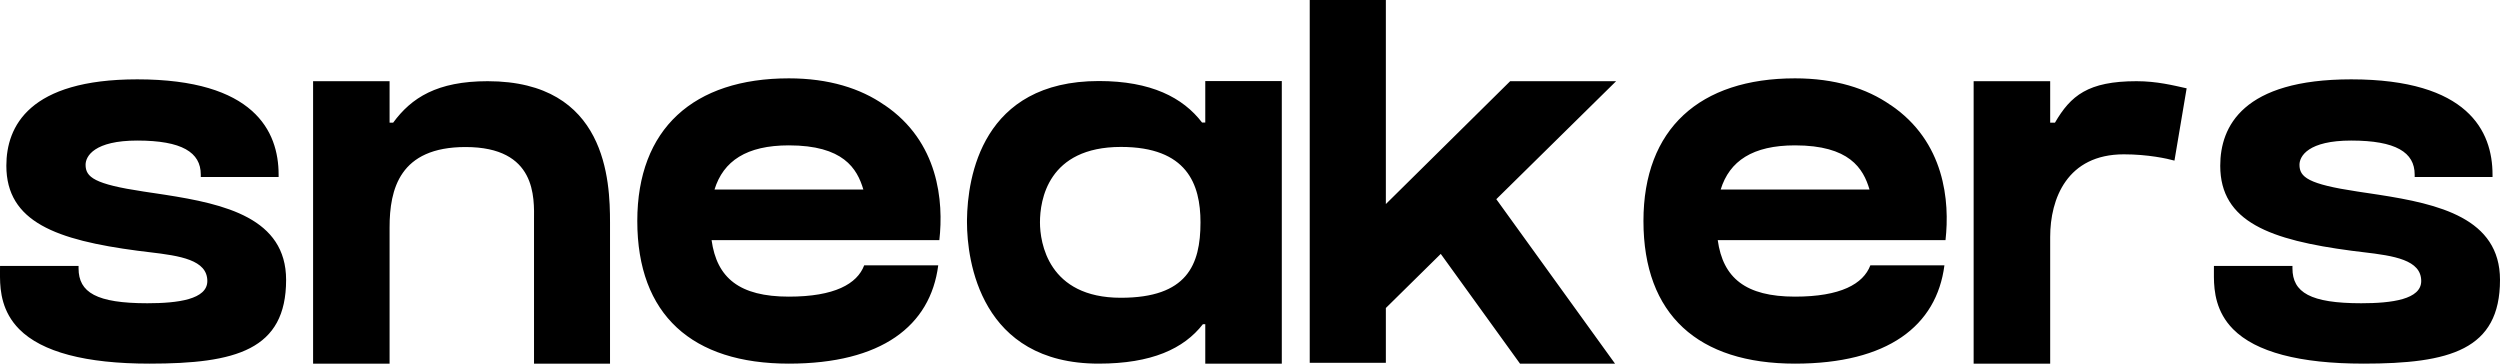 <?xml version="1.0" encoding="UTF-8" standalone="no"?>
<svg
   width="137.5"
   height="20"
   version="1.1"
   id="svg27">
  <defs
     id="defs31" />
  <path
     d="m 8.217,20 c 4.761,0 7.519,-0.753 7.519,-4.606 0,-3.4 -3.38,-4.172 -6.66,-4.682 L 8.516,10.627 8.237,10.586 7.887,10.533 c -2.7,-0.405 -3.18,-0.788 -3.18,-1.471 0,-0.478 0.49,-1.331 2.843,-1.331 2.455,0 3.493,0.647 3.493,1.87 v 0.134 h 4.281 V 9.602 c 0,-2.389 -1.35,-5.238 -7.774,-5.238 -5.952,0 -7.201,2.584 -7.201,4.752 0,3.097 2.763,4.086 7.223,4.675 0.21,0.028 0.433,0.054 0.659,0.081 1.669,0.197 3.172,0.42 3.172,1.585 0,1.01 -1.615,1.222 -3.298,1.222 -2.797,0 -3.784,-0.593 -3.784,-1.92 V 14.625 H 0.002 L 0,14.926 v 0.317 c 0.008,0.79 0.118,1.913 1.057,2.862 C 2.303,19.362 4.712,20 8.217,20 Z m 13.21,0 v -7.49 c 0,-2.104 0.547,-4.423 4.176,-4.423 3.915,0 3.778,2.777 3.768,4.042 V 20 h 4.18 v -7.768 c 0,-2.264 -0.176,-7.766 -6.732,-7.766 -2.778,0 -4.192,0.911 -5.195,2.28 H 21.427 V 4.467 H 17.22 V 20 Z m 21.959,0 c 5.094,0 7.787,-2.07 8.217,-5.405 H 47.53 c -0.386,1.02 -1.63,1.72 -4.143,1.72 -2.721,0 -3.962,-1.03 -4.25,-3.106 h 12.527 c 0.24,-2.13 -0.029,-5.417 -3.026,-7.44 V 5.774 C 47.326,4.859 45.582,4.309 43.387,4.309 c -5.24,0 -8.336,2.772 -8.336,7.845 0,5.17 3.02,7.846 8.336,7.846 z m 4.099,-9.574 h -8.188 c 0.486,-1.574 1.764,-2.431 4.089,-2.431 2.994,0 3.755,1.267 4.099,2.431 z M 70.499,20 V 4.457 H 66.29 V 6.74 H 66.114 C 65.061,5.363 63.305,4.457 60.437,4.457 c -6.433,0 -7.225,5.293 -7.253,7.635 v 0.137 c 0,2.092 0.732,7.771 7.241,7.771 2.914,0 4.684,-0.818 5.734,-2.169 H 66.29 V 20 h 4.21 z m -8.854,-3.623 c -3.996,0 -4.447,-3.032 -4.447,-4.148 0,-1.21 0.426,-4.148 4.455,-4.148 3.631,0 4.374,2.044 4.374,4.148 0,2.35 -0.742,4.148 -4.382,4.148 z M 88.826,20 82.297,10.955 88.885,4.467 h -5.827 l -6.836,6.756 V 0 h -4.187 v 19.954 h 4.187 V 16.94 L 79.242,13.964 83.6,20 Z m 9.9,0 c 5.094,0 7.786,-2.07 8.217,-5.405 h -4.074 c -0.387,1.02 -1.63,1.72 -4.143,1.72 -2.721,0 -3.962,-1.03 -4.25,-3.106 h 12.527 c 0.24,-2.13 -0.029,-5.417 -3.026,-7.44 v 0.005 c -1.312,-0.915 -3.057,-1.465 -5.251,-1.465 -5.24,0 -8.336,2.772 -8.336,7.845 0,5.17 3.02,7.846 8.336,7.846 z m 4.098,-9.574 h -8.187 c 0.485,-1.574 1.763,-2.431 4.089,-2.431 2.994,0 3.755,1.267 4.098,2.431 z M 112.76,20 v -6.97 c 0,-2.103 0.931,-4.542 4.05,-4.542 1.33,0 2.393,0.236 2.785,0.346 l 0.67,-3.976 c -0.728,-0.16 -1.626,-0.392 -2.757,-0.392 -2.665,0 -3.622,0.794 -4.486,2.282 H 112.76 V 4.466 h -4.21 V 20 Z m 17.221,0 c 4.761,0 7.519,-0.753 7.519,-4.606 0,-3.4 -3.38,-4.172 -6.66,-4.682 l -0.56,-0.085 -0.279,-0.041 -0.349,-0.053 c -2.701,-0.405 -3.181,-0.788 -3.181,-1.471 0,-0.478 0.49,-1.331 2.843,-1.331 2.455,0 3.493,0.647 3.493,1.87 v 0.134 h 4.282 V 9.602 c 0,-2.389 -1.35,-5.238 -7.775,-5.238 -5.952,0 -7.201,2.584 -7.201,4.752 0,3.097 2.763,4.086 7.224,4.675 0.21,0.028 0.432,0.054 0.658,0.081 1.669,0.197 3.172,0.42 3.172,1.585 0,1.01 -1.615,1.222 -3.298,1.222 -2.796,0 -3.784,-0.593 -3.784,-1.92 v -0.134 h -4.319 l -0.001,0.301 v 0.317 c 0.008,0.79 0.117,1.913 1.056,2.862 1.246,1.257 3.655,1.895 7.16,1.895 z"
     fill="currentColor"
     fill-rule="nonzero"
     id="path25" />
</svg>
